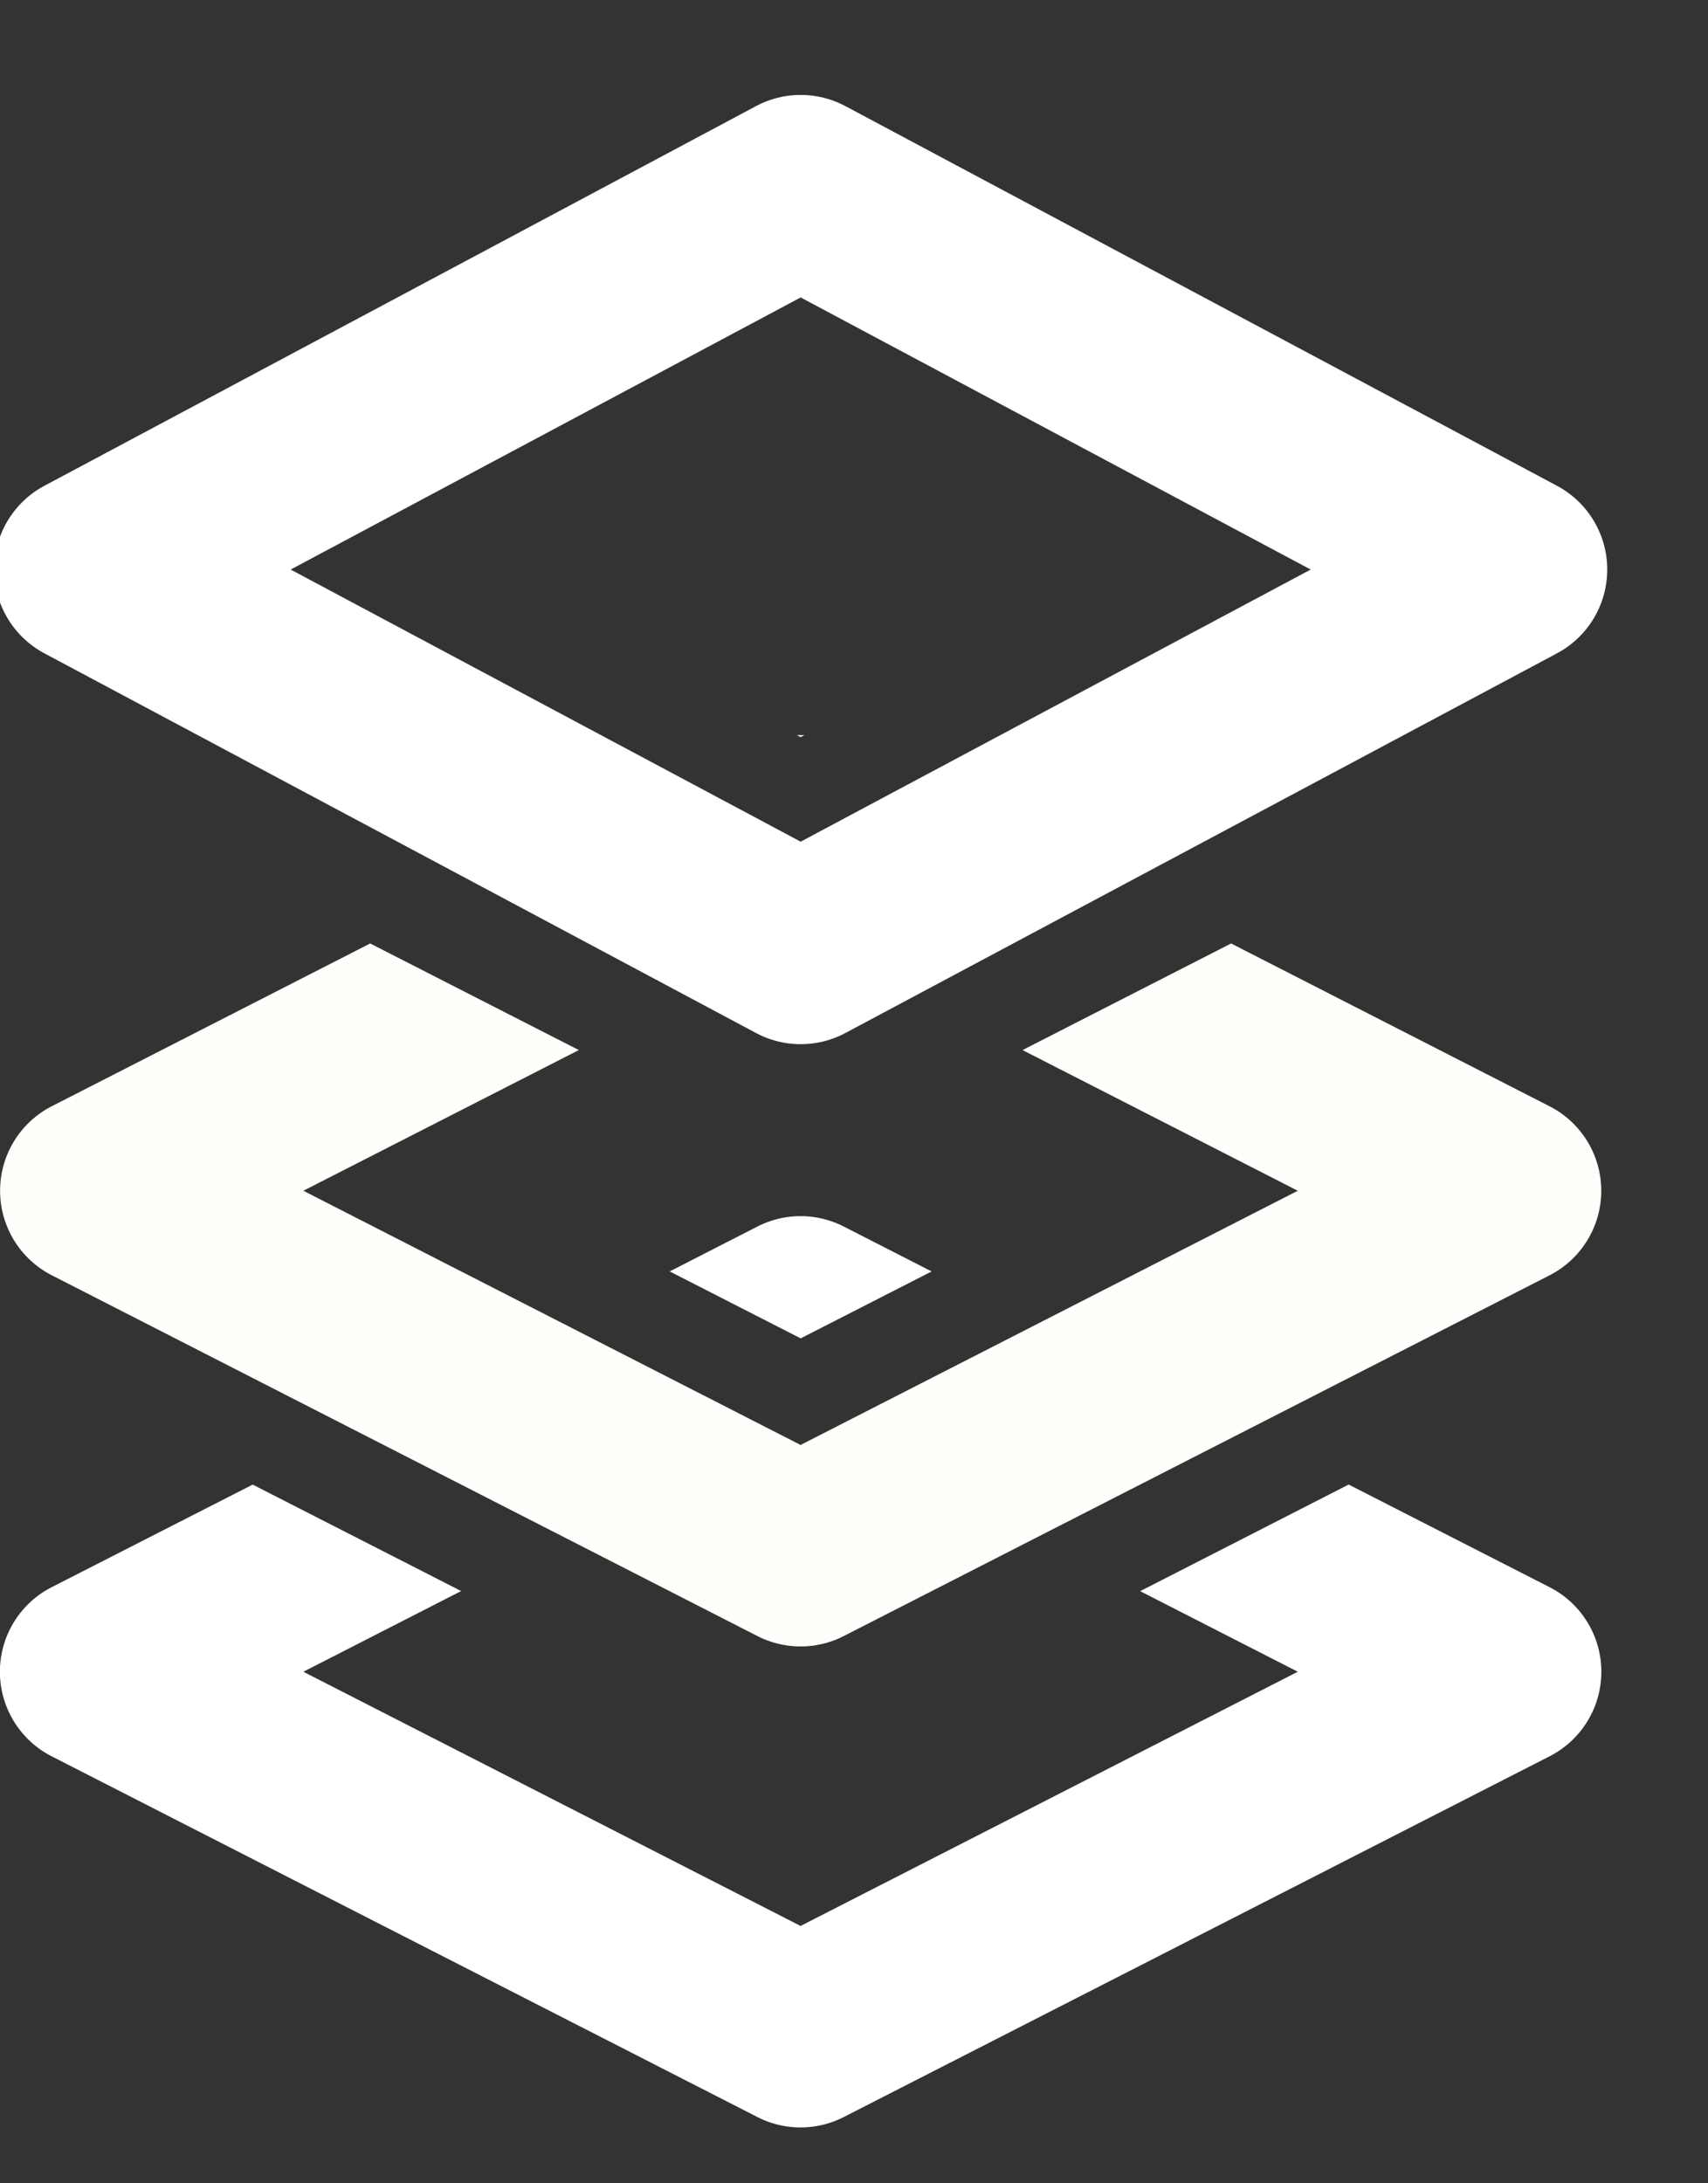 <svg width="18" height="23" fill="none" xmlns="http://www.w3.org/2000/svg"><rect width="100%" height="100%" fill="#333333" stroke="none"/><g clip-path="url(#clip0)"><path d="M8.438 2l-7.5 4 7.5 4 7.5-4-7.5-4z" stroke="#fff" stroke-width="2" stroke-linejoin="round"/><path fill-rule="evenodd" clip-rule="evenodd" d="M3.901 9.939L.545 11.654a1 1 0 000 1.78l7.437 3.801a1 1 0 00.91 0l7.438-3.8a1 1 0 000-1.781l-3.356-1.715-2.198 1.123 2.901 1.482-5.24 2.678-5.24-2.678L6.1 11.062 3.901 9.939zm4.497-2.194a1 1 0 01.079 0l-.04.02-.039-.02z" fill="#FFFEFB"/><path fill-rule="evenodd" clip-rule="evenodd" d="M2.662 15.64L.545 16.72a1 1 0 000 1.782l7.437 3.8a1 1 0 00.91 0l7.438-3.8a1 1 0 000-1.782l-2.117-1.081-2.197 1.123 1.661.849-5.24 2.678-5.24-2.678 1.663-.85-2.198-1.122zm4.395-2.246l.925-.473a1 1 0 01.91 0l.926.473-1.38.705-1.38-.705z" fill="#fff"/></g><defs><clipPath id="clip0"><path fill="#fff" d="M0 0h18v23H0z"/></clipPath></defs></svg>